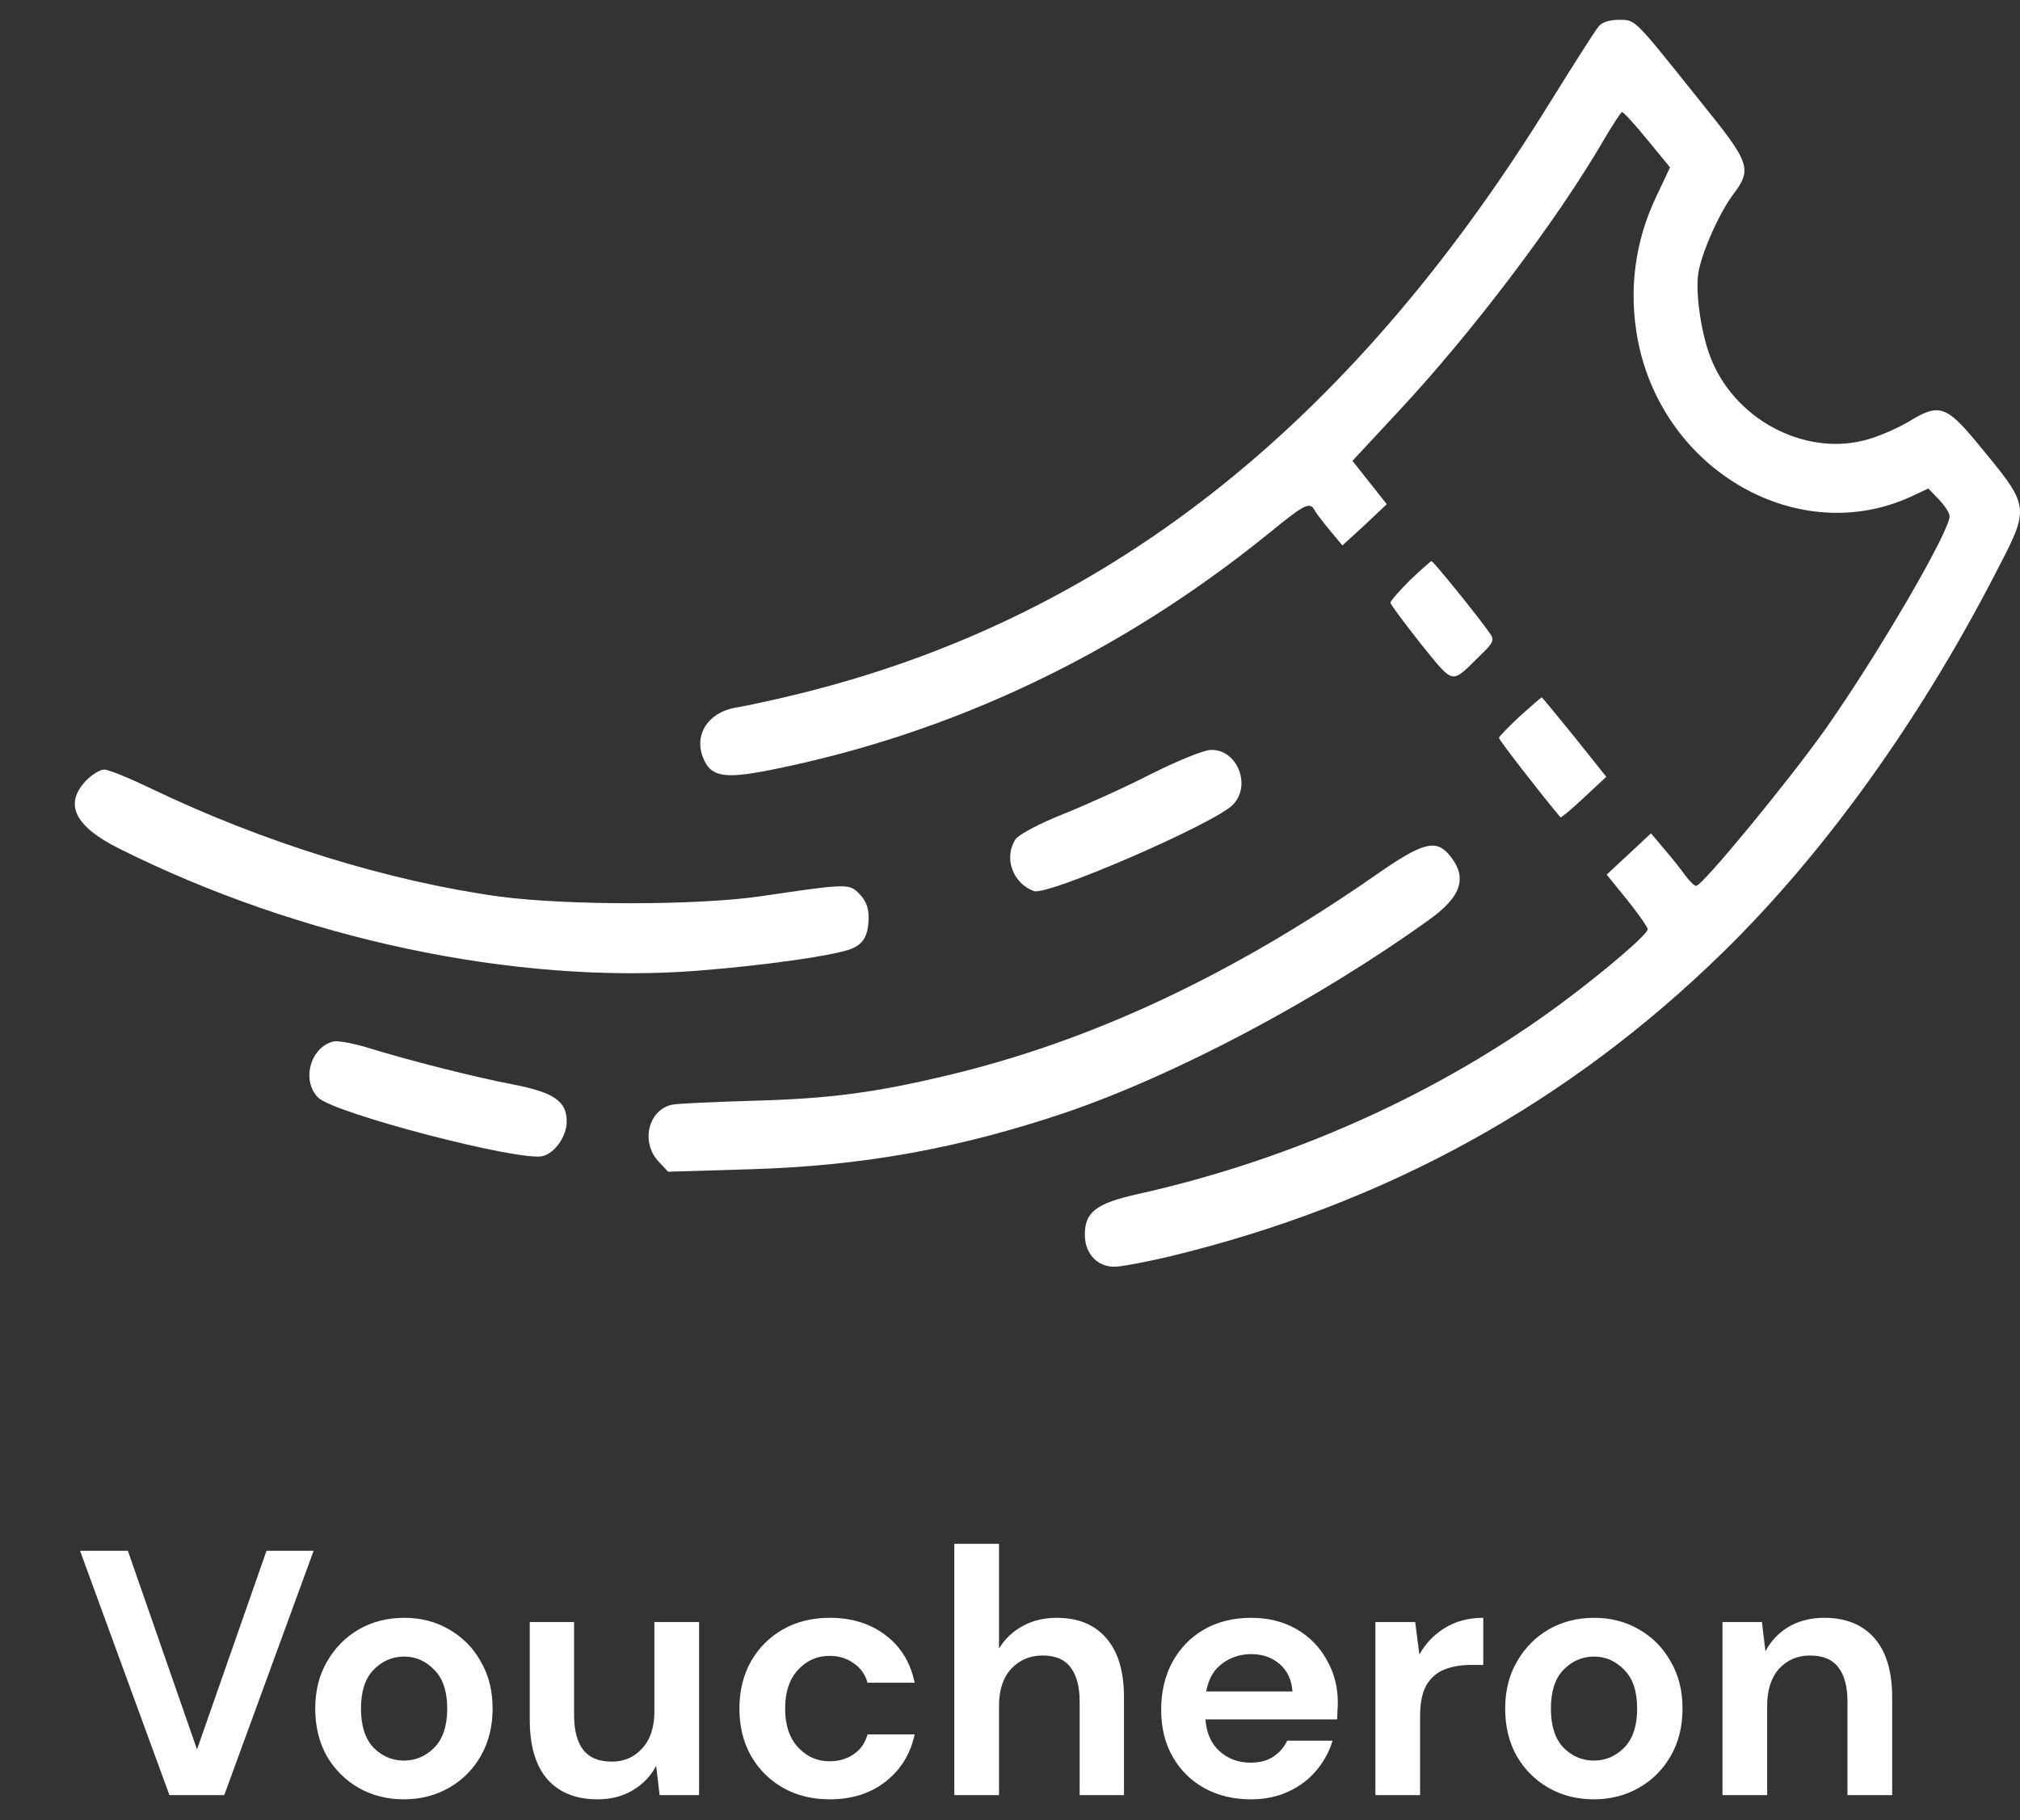 <svg width="81" height="73" viewBox="0 0 81 73" fill="none" xmlns="http://www.w3.org/2000/svg">
<rect x="0" y="0" width="81" height="73" fill="#333333" stroke="none"/>
<path d="M6.794 72L3.21 62.2H5.128L7.9 70.166L10.686 62.2H12.576L8.992 72H6.794ZM16.197 72.168C15.525 72.168 14.918 72.014 14.377 71.706C13.845 71.398 13.42 70.973 13.103 70.432C12.795 69.881 12.641 69.247 12.641 68.528C12.641 67.809 12.8 67.179 13.117 66.638C13.434 66.087 13.859 65.658 14.391 65.35C14.932 65.042 15.539 64.888 16.211 64.888C16.874 64.888 17.471 65.042 18.003 65.35C18.544 65.658 18.969 66.087 19.277 66.638C19.594 67.179 19.753 67.809 19.753 68.528C19.753 69.247 19.594 69.881 19.277 70.432C18.969 70.973 18.544 71.398 18.003 71.706C17.462 72.014 16.86 72.168 16.197 72.168ZM16.197 70.614C16.664 70.614 17.07 70.441 17.415 70.096C17.76 69.741 17.933 69.219 17.933 68.528C17.933 67.837 17.76 67.319 17.415 66.974C17.07 66.619 16.668 66.442 16.211 66.442C15.735 66.442 15.324 66.619 14.979 66.974C14.643 67.319 14.475 67.837 14.475 68.528C14.475 69.219 14.643 69.741 14.979 70.096C15.324 70.441 15.73 70.614 16.197 70.614ZM23.959 72.168C23.091 72.168 22.419 71.897 21.943 71.356C21.477 70.815 21.243 70.021 21.243 68.976V65.056H23.021V68.808C23.021 69.405 23.143 69.863 23.385 70.18C23.628 70.497 24.011 70.656 24.533 70.656C25.028 70.656 25.434 70.479 25.751 70.124C26.078 69.769 26.241 69.275 26.241 68.64V65.056H28.033V72H26.451L26.311 70.824C26.097 71.235 25.784 71.561 25.373 71.804C24.972 72.047 24.501 72.168 23.959 72.168ZM33.275 72.168C32.566 72.168 31.94 72.014 31.399 71.706C30.858 71.398 30.428 70.969 30.111 70.418C29.803 69.867 29.649 69.237 29.649 68.528C29.649 67.819 29.803 67.189 30.111 66.638C30.428 66.087 30.858 65.658 31.399 65.35C31.94 65.042 32.566 64.888 33.275 64.888C34.162 64.888 34.908 65.121 35.515 65.588C36.122 66.045 36.509 66.68 36.677 67.492H34.787C34.694 67.156 34.507 66.895 34.227 66.708C33.956 66.512 33.634 66.414 33.261 66.414C32.766 66.414 32.346 66.601 32.001 66.974C31.656 67.347 31.483 67.865 31.483 68.528C31.483 69.191 31.656 69.709 32.001 70.082C32.346 70.455 32.766 70.642 33.261 70.642C33.634 70.642 33.956 70.549 34.227 70.362C34.507 70.175 34.694 69.909 34.787 69.564H36.677C36.509 70.348 36.122 70.978 35.515 71.454C34.908 71.93 34.162 72.168 33.275 72.168ZM38.267 72V61.92H40.059V66.12C40.293 65.737 40.605 65.439 40.997 65.224C41.399 65 41.856 64.888 42.369 64.888C43.228 64.888 43.891 65.159 44.357 65.7C44.833 66.241 45.071 67.035 45.071 68.08V72H43.293V68.248C43.293 67.651 43.172 67.193 42.929 66.876C42.696 66.559 42.323 66.4 41.809 66.4C41.305 66.4 40.885 66.577 40.549 66.932C40.223 67.287 40.059 67.781 40.059 68.416V72H38.267ZM50.159 72.168C49.459 72.168 48.838 72.019 48.297 71.72C47.756 71.421 47.331 71.001 47.023 70.46C46.715 69.919 46.561 69.293 46.561 68.584C46.561 67.865 46.71 67.226 47.009 66.666C47.317 66.106 47.737 65.672 48.269 65.364C48.81 65.047 49.445 64.888 50.173 64.888C50.854 64.888 51.456 65.037 51.979 65.336C52.502 65.635 52.908 66.045 53.197 66.568C53.496 67.081 53.645 67.655 53.645 68.29C53.645 68.393 53.64 68.5 53.631 68.612C53.631 68.724 53.626 68.841 53.617 68.962H48.339C48.376 69.503 48.563 69.928 48.899 70.236C49.244 70.544 49.66 70.698 50.145 70.698C50.509 70.698 50.812 70.619 51.055 70.46C51.307 70.292 51.494 70.077 51.615 69.816H53.435C53.304 70.255 53.085 70.656 52.777 71.02C52.478 71.375 52.105 71.655 51.657 71.86C51.218 72.065 50.719 72.168 50.159 72.168ZM50.173 66.344C49.734 66.344 49.347 66.47 49.011 66.722C48.675 66.965 48.46 67.338 48.367 67.842H51.825C51.797 67.385 51.629 67.021 51.321 66.75C51.013 66.479 50.63 66.344 50.173 66.344ZM55.152 72V65.056H56.748L56.916 66.358C57.168 65.91 57.509 65.555 57.938 65.294C58.377 65.023 58.89 64.888 59.478 64.888V66.778H58.974C58.582 66.778 58.232 66.839 57.924 66.96C57.616 67.081 57.373 67.291 57.196 67.59C57.028 67.889 56.944 68.304 56.944 68.836V72H55.152ZM63.912 72.168C63.24 72.168 62.633 72.014 62.092 71.706C61.56 71.398 61.135 70.973 60.818 70.432C60.51 69.881 60.356 69.247 60.356 68.528C60.356 67.809 60.515 67.179 60.832 66.638C61.149 66.087 61.574 65.658 62.106 65.35C62.647 65.042 63.254 64.888 63.926 64.888C64.589 64.888 65.186 65.042 65.718 65.35C66.259 65.658 66.684 66.087 66.992 66.638C67.309 67.179 67.468 67.809 67.468 68.528C67.468 69.247 67.309 69.881 66.992 70.432C66.684 70.973 66.259 71.398 65.718 71.706C65.177 72.014 64.575 72.168 63.912 72.168ZM63.912 70.614C64.379 70.614 64.785 70.441 65.13 70.096C65.475 69.741 65.648 69.219 65.648 68.528C65.648 67.837 65.475 67.319 65.13 66.974C64.785 66.619 64.383 66.442 63.926 66.442C63.45 66.442 63.039 66.619 62.694 66.974C62.358 67.319 62.19 67.837 62.19 68.528C62.19 69.219 62.358 69.741 62.694 70.096C63.039 70.441 63.445 70.614 63.912 70.614ZM69.07 72V65.056H70.652L70.792 66.232C71.007 65.821 71.315 65.495 71.716 65.252C72.127 65.009 72.608 64.888 73.158 64.888C74.017 64.888 74.684 65.159 75.16 65.7C75.636 66.241 75.874 67.035 75.874 68.08V72H74.082V68.248C74.082 67.651 73.961 67.193 73.718 66.876C73.475 66.559 73.097 66.4 72.584 66.4C72.08 66.4 71.665 66.577 71.338 66.932C71.021 67.287 70.862 67.781 70.862 68.416V72H69.07Z" fill="white"/>
<path d="M64.097 1.068C63.962 1.229 63.051 2.66 62.064 4.252C54.023 17.213 44.218 24.884 31.842 27.875C30.975 28.084 29.944 28.309 29.54 28.374C28.345 28.567 27.762 29.548 28.255 30.529C28.569 31.172 29.152 31.236 30.975 30.866C38.239 29.403 44.95 26.203 50.914 21.362C52.334 20.204 52.528 20.108 52.722 20.478C52.782 20.59 53.066 20.96 53.335 21.282L53.829 21.877L54.725 21.057L55.607 20.221L54.92 19.352L54.232 18.484L56.071 16.506C59.06 13.306 62.468 8.787 64.306 5.619C64.665 5.008 64.994 4.509 65.038 4.493C65.098 4.493 65.562 4.992 66.055 5.603L66.967 6.712L66.444 7.822C65.547 9.671 65.293 11.665 65.681 13.675C66.713 18.918 72.138 21.989 76.637 19.915L77.325 19.593L77.758 20.044C77.982 20.285 78.177 20.574 78.177 20.703C78.177 21.314 75.382 26.122 73.244 29.178C71.794 31.236 68.267 35.53 68.013 35.53C67.938 35.53 67.744 35.337 67.579 35.112C67.415 34.886 67.041 34.404 66.743 34.066L66.204 33.423L65.308 34.259L64.426 35.08L65.248 36.093C65.696 36.656 66.07 37.186 66.07 37.267C66.07 37.476 64.381 38.923 62.632 40.225C57.775 43.828 51.826 46.513 45.608 47.896C43.949 48.266 43.501 48.62 43.501 49.52C43.501 50.276 43.994 50.807 44.681 50.807C44.965 50.807 45.967 50.614 46.923 50.389C55.562 48.298 62.916 44.246 69.134 38.151C73.155 34.211 76.951 28.92 79.955 23.115C81.435 20.253 81.465 20.413 79.253 17.728C78.072 16.297 77.743 16.184 76.652 16.843C76.219 17.117 75.456 17.455 74.978 17.599C72.557 18.355 69.702 16.956 68.656 14.496C68.237 13.531 67.968 11.778 68.103 10.942C68.237 10.122 68.94 8.546 69.493 7.806C70.27 6.777 70.195 6.552 68.177 4.059C65.502 0.714 65.592 0.795 64.919 0.795C64.545 0.795 64.231 0.891 64.097 1.068Z" fill="white"/>
<path d="M56.534 23.276C56.116 23.694 55.757 24.096 55.757 24.177C55.757 24.241 56.31 24.981 56.968 25.817C58.328 27.489 58.163 27.457 59.329 26.315C59.882 25.785 59.927 25.672 59.763 25.431C59.374 24.852 57.476 22.504 57.401 22.504C57.356 22.52 56.968 22.858 56.534 23.276Z" fill="white"/>
<path d="M60.943 28.727C60.48 29.162 60.106 29.548 60.106 29.596C60.091 29.66 61.825 31.895 62.572 32.78C62.587 32.812 63.021 32.458 63.514 31.992L64.411 31.156L63.14 29.564C62.423 28.679 61.84 27.972 61.825 27.972C61.795 27.972 61.406 28.309 60.943 28.727Z" fill="white"/>
<path d="M46.191 31.027C45.16 31.558 43.56 32.281 42.634 32.651C41.632 33.053 40.855 33.471 40.72 33.664C40.242 34.404 40.601 35.417 41.453 35.739C41.991 35.948 48.687 33.037 49.434 32.281C50.197 31.509 49.614 30.046 48.552 30.078C48.283 30.078 47.222 30.512 46.191 31.027Z" fill="white"/>
<path d="M3.429 31.332C2.562 32.265 3.01 33.15 4.774 34.034C12.038 37.668 20.632 39.486 27.911 38.939C30.557 38.73 33.232 38.36 34.054 38.087C34.622 37.894 34.831 37.524 34.831 36.768C34.831 36.398 34.712 36.109 34.458 35.851C34.054 35.433 33.994 35.433 30.497 35.948C27.971 36.318 22.755 36.318 20.064 35.964C15.595 35.353 10.558 33.793 6.014 31.606C5.177 31.204 4.355 30.866 4.176 30.866C4.011 30.866 3.668 31.075 3.429 31.332Z" fill="white"/>
<path d="M55.144 35.112C49.33 39.148 43.724 41.769 37.97 43.136C35.07 43.828 33.232 44.069 30.198 44.149C28.599 44.197 27.134 44.262 26.939 44.31C25.998 44.519 25.684 45.806 26.401 46.578L26.79 46.996L30.018 46.899C34.577 46.77 38.463 46.063 42.753 44.616C47.162 43.104 52.797 40.129 57.296 36.897C58.626 35.948 58.865 35.176 58.103 34.275C57.565 33.648 57.027 33.793 55.144 35.112Z" fill="white"/>
<path d="M13.383 41.769C12.456 41.978 12.068 43.329 12.755 44.021C13.368 44.648 20.886 46.61 21.768 46.368C22.261 46.24 22.725 45.564 22.725 44.986C22.725 44.165 22.216 43.812 20.543 43.49C19.033 43.2 16.417 42.541 14.653 41.994C14.115 41.834 13.547 41.737 13.383 41.769Z" fill="white"/>
</svg>
